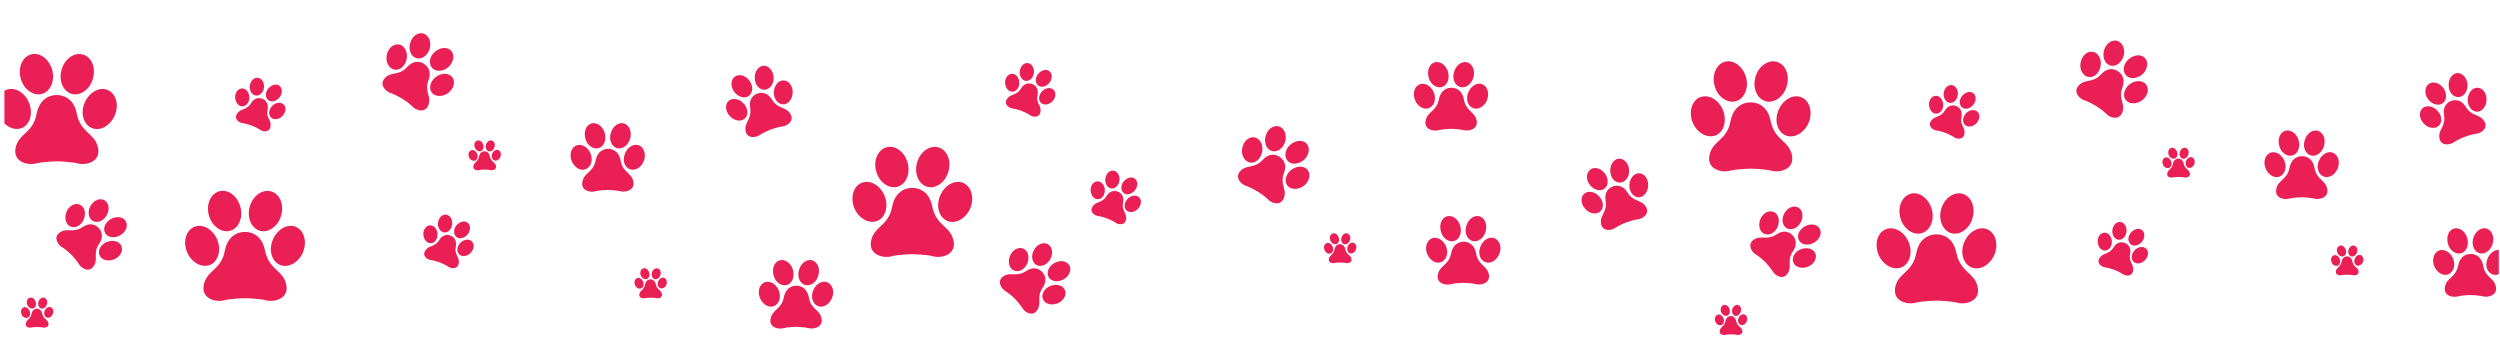 <?xml version="1.0" encoding="utf-8"?>
<!-- Generator: Adobe Illustrator 22.0.0, SVG Export Plug-In . SVG Version: 6.00 Build 0)  -->
<svg version="1.1" id="Layer_1" xmlns="http://www.w3.org/2000/svg" xmlns:xlink="http://www.w3.org/1999/xlink" x="0px" y="0px"
	 viewBox="0 0 1022.8 140" style="enable-background:new 0 0 1022.8 140;" xml:space="preserve">
<style type="text/css">
	.st0{clip-path:url(#SVGID_2_);}
	.st1{fill:#E91F55;}
</style>
<g>
	<defs>
		<rect id="SVGID_1_" x="1.8" width="1020.5" height="139.3"/>
	</defs>
	<clipPath id="SVGID_2_">
		<use xlink:href="#SVGID_1_"  style="overflow:visible;"/>
	</clipPath>
	<g class="st0">
		<g>
			<path class="st1" d="M40.1,60.4c1.3,6-5.2,7.3-8.1,6.5c-2.9-0.8-8.7-0.9-8.7-0.9s-5.9,0.1-8.8,0.9c-2.9,0.8-9.4-0.5-8.1-6.5
				s7.1-5.8,8.6-13.9c1.6-8.1,8.2-7.6,8.2-7.6s6.7-0.5,8.2,7.6C33.1,54.6,38.8,54.4,40.1,60.4z M29.3,38.4c3.5,1,7.5-1.8,8.7-6.2
				c1.3-4.5-0.5-8.9-4.1-9.9c-3.5-1-7.5,1.8-8.7,6.2C23.9,32.9,25.8,37.4,29.3,38.4z M44,36.8c-3.4-1.4-7.6,1-9.4,5.3
				c-1.8,4.3-0.4,8.9,3,10.3c3.4,1.4,7.6-1,9.4-5.3S47.4,38.2,44,36.8z M17.2,38.4c3.5-1,5.4-5.5,4.1-9.9c-1.3-4.5-5.2-7.3-8.7-6.2
				c-3.5,1-5.4,5.5-4.1,9.9C9.7,36.6,13.7,39.4,17.2,38.4z M8.9,52.4c3.4-1.4,4.7-6,3-10.3s-5.9-6.7-9.4-5.3c-3.4,1.4-4.7,6-3,10.3
				C1.3,51.4,5.5,53.7,8.9,52.4z"/>
		</g>
		<g>
			<path class="st1" d="M259.1,74.2c0.8,3.7-3.2,4.5-5,4.1c-1.8-0.5-5.4-0.6-5.4-0.6s-3.7,0.1-5.4,0.6c-1.8,0.5-5.9-0.3-5-4.1
				c0.8-3.7,4.4-3.6,5.4-8.6c1-5,5.1-4.7,5.1-4.7s4.1-0.3,5.1,4.7C254.7,70.6,258.3,70.5,259.1,74.2z M252.4,60.6
				c2.2,0.6,4.6-1.1,5.4-3.9c0.8-2.8-0.3-5.5-2.5-6.2c-2.2-0.6-4.6,1.1-5.4,3.9C249,57.2,250.2,59.9,252.4,60.6z M261.5,59.5
				c-2.1-0.9-4.7,0.6-5.8,3.3c-1.1,2.7-0.3,5.5,1.9,6.4c2.1,0.9,4.7-0.6,5.8-3.3C264.4,63.3,263.6,60.4,261.5,59.5z M244.9,60.6
				c2.2-0.6,3.3-3.4,2.5-6.2c-0.8-2.8-3.2-4.5-5.4-3.9c-2.2,0.6-3.3,3.4-2.5,6.2C240.2,59.5,242.7,61.2,244.9,60.6z M239.7,69.2
				c2.1-0.9,3-3.7,1.9-6.4c-1.1-2.7-3.7-4.1-5.8-3.3c-2.1,0.9-3,3.7-1.9,6.4C235,68.6,237.6,70.1,239.7,69.2z"/>
		</g>
		<g>
			<path class="st1" d="M175.3,42.9c-1.3,3.6-5.2,2.2-6.4,0.8c-1.3-1.4-4.3-3.3-4.3-3.3s-3.2-1.9-4.9-2.4c-1.8-0.5-4.8-3.4-2.2-6.1
				c2.7-2.8,5.6-0.7,9.1-4.5c3.5-3.8,6.8-1.3,6.8-1.3s3.7,1.9,1.9,6.7C173.5,37.6,176.6,39.3,175.3,42.9z M176.8,27.8
				c1.5,1.7,4.5,1.5,6.7-0.4c2.1-1.9,2.6-4.9,1.1-6.6c-1.5-1.7-4.5-1.5-6.7,0.4C175.7,23.1,175.2,26.1,176.8,27.8z M185.1,31.7
				c-1.3-1.9-4.3-2-6.7-0.3c-2.3,1.7-3.1,4.6-1.8,6.4c1.3,1.8,4.3,2,6.7,0.3C185.6,36.4,186.4,33.5,185.1,31.7z M170.4,23.8
				c2.2,0.6,4.6-1.1,5.4-3.9c0.8-2.8-0.4-5.5-2.6-6.2c-2.2-0.6-4.6,1.1-5.4,3.9C167,20.4,168.2,23.2,170.4,23.8z M161.4,28.5
				c2.3,0.4,4.5-1.6,5-4.5s-1-5.5-3.2-5.8c-2.3-0.4-4.5,1.6-5,4.5C157.7,25.5,159.2,28.1,161.4,28.5z"/>
		</g>
		<g>
			<path class="st1" d="M202.9,67.8c0.4,1.6-1.4,2-2.2,1.8c-0.8-0.2-2.4-0.2-2.4-0.2s-1.6,0-2.4,0.2c-0.8,0.2-2.6-0.1-2.2-1.8
				c0.4-1.6,1.9-1.6,2.3-3.8c0.4-2.2,2.2-2.1,2.2-2.1s1.8-0.1,2.2,2.1C200.9,66.3,202.5,66.2,202.9,67.8z M199.9,61.9
				c1,0.3,2-0.5,2.4-1.7c0.4-1.2-0.1-2.4-1.1-2.7c-1-0.3-2,0.5-2.4,1.7C198.5,60.4,199,61.6,199.9,61.9z M203.9,61.4
				c-0.9-0.4-2.1,0.3-2.5,1.4c-0.5,1.2-0.1,2.4,0.8,2.8c0.9,0.4,2.1-0.3,2.5-1.4C205.2,63.1,204.8,61.8,203.9,61.4z M196.6,61.9
				c1-0.3,1.5-1.5,1.1-2.7s-1.4-2-2.4-1.7c-1,0.3-1.5,1.5-1.1,2.7C194.6,61.4,195.7,62.1,196.6,61.9z M194.4,65.7
				c0.9-0.4,1.3-1.6,0.8-2.8c-0.5-1.2-1.6-1.8-2.5-1.4c-0.9,0.4-1.3,1.6-0.8,2.8C192.3,65.4,193.4,66,194.4,65.7z"/>
		</g>
		<g>
			<path class="st1" d="M38.4,108.8c-1.9,3-5.1,0.9-6-0.6c-0.9-1.5-3.2-4-3.2-4s-2.5-2.4-4-3.2c-1.5-0.9-3.6-4.1-0.6-6
				c3-1.9,5.2,0.5,9.2-2.1c4-2.7,6.5,0.3,6.5,0.3s2.9,2.5,0.3,6.5C37.9,103.5,40.3,105.8,38.4,108.8z M43,95.3c1,1.9,3.8,2.3,6.1,1
				c2.4-1.3,3.4-3.9,2.4-5.7c-1-1.9-3.8-2.3-6.1-1C43,90.9,42,93.5,43,95.3z M49.7,100.7c-0.8-2-3.5-2.7-6-1.7c-2.5,1-3.8,3.5-3,5.4
				c0.8,2,3.5,2.7,6,1.7C49.1,105.1,50.5,102.7,49.7,100.7z M38,90.4c1.9,1,4.4,0,5.7-2.4c1.3-2.4,0.8-5.1-1-6.1
				c-1.9-1-4.4,0-5.7,2.4C35.7,86.6,36.2,89.4,38,90.4z M28.9,92.7c2,0.8,4.4-0.5,5.4-3s0.3-5.2-1.7-6c-2-0.8-4.4,0.5-5.4,3
				C26.2,89.2,26.9,91.9,28.9,92.7z"/>
		</g>
		<g>
			<path class="st1" d="M323.3,46.5c1.9,3-1.3,5-3.1,5.2s-4.9,1.3-4.9,1.3s-3.2,1.3-4.6,2.3c-1.4,1-5.2,1.6-5.7-1.9
				c-0.5-3.5,2.7-4.6,1.9-9.3c-0.8-4.7,2.9-5.8,2.9-5.8s3.5-1.6,6,2.4C318.3,44.8,321.4,43.5,323.3,46.5z M313,36.7
				c2.1-0.2,3.7-2.5,3.5-5.2c-0.2-2.7-2.1-4.7-4.2-4.6c-2.1,0.2-3.7,2.5-3.5,5.2C308.9,34.9,310.8,36.9,313,36.7z M320.6,32.9
				c-2.1-0.1-3.9,2.1-4,4.8c-0.1,2.7,1.6,4.9,3.7,5c2.1,0.1,3.9-2.1,4-4.8S322.7,32.9,320.6,32.9z M306.4,39.2
				c1.7-1.3,1.8-4.1,0.2-6.2c-1.6-2.2-4.3-2.9-6-1.6c-1.7,1.3-1.8,4.1-0.2,6.2C302,39.7,304.7,40.5,306.4,39.2z M304.7,48.5
				c1.6-1.4,1.4-4.2-0.5-6.2c-1.8-2-4.6-2.4-6.1-1c-1.6,1.4-1.4,4.2,0.5,6.2C300.4,49.5,303.2,49.9,304.7,48.5z"/>
		</g>
		<g>
			<path class="st1" d="M19.8,132.2c0.4,1.6-1.4,2-2.2,1.8c-0.8-0.2-2.4-0.2-2.4-0.2s-1.6,0-2.4,0.2c-0.8,0.2-2.6-0.1-2.2-1.8
				s1.9-1.6,2.3-3.8c0.4-2.2,2.2-2.1,2.2-2.1s1.8-0.1,2.2,2.1C17.8,130.6,19.4,130.5,19.8,132.2z M16.8,126.2c1,0.3,2-0.5,2.4-1.7
				c0.4-1.2-0.1-2.4-1.1-2.7c-1-0.3-2,0.5-2.4,1.7C15.4,124.7,15.9,125.9,16.8,126.2z M20.8,125.7c-0.9-0.4-2.1,0.3-2.5,1.4
				c-0.5,1.2-0.1,2.4,0.8,2.8c0.9,0.4,2.1-0.3,2.5-1.4C22.1,127.4,21.7,126.1,20.8,125.7z M13.5,126.2c1-0.3,1.5-1.5,1.1-2.7
				c-0.4-1.2-1.4-2-2.4-1.7c-1,0.3-1.5,1.5-1.1,2.7C11.5,125.7,12.6,126.4,13.5,126.2z M11.3,130c0.9-0.4,1.3-1.6,0.8-2.8
				c-0.5-1.2-1.6-1.8-2.5-1.4c-0.9,0.4-1.3,1.6-0.8,2.8C9.2,129.7,10.3,130.3,11.3,130z"/>
		</g>
		<g>
			<path class="st1" d="M110.7,51.7c-0.4,2.7-3.3,2.2-4.3,1.4c-1.1-0.8-3.4-1.7-3.4-1.7s-2.4-0.9-3.7-1c-1.3-0.1-3.8-1.7-2.3-3.9
				c1.5-2.3,3.8-1.2,5.7-4.3c1.9-3.1,4.6-1.8,4.6-1.8s2.8,0.8,2.2,4.4C108.7,48.2,111.1,49,110.7,51.7z M109.8,41
				c1.3,1,3.3,0.4,4.6-1.2c1.2-1.6,1.2-3.7-0.1-4.7c-1.3-1-3.3-0.4-4.6,1.2C108.4,37.9,108.5,40,109.8,41z M116,42.7
				c-1.2-1.1-3.3-0.8-4.7,0.7c-1.4,1.5-1.6,3.6-0.4,4.7c1.2,1.1,3.3,0.8,4.7-0.7C117,45.9,117.2,43.8,116,42.7z M104.8,39.1
				c1.6,0.1,3-1.4,3.2-3.4c0.2-2-1-3.8-2.6-3.9c-1.6-0.1-3,1.4-3.2,3.4C102,37.2,103.2,39,104.8,39.1z M99.2,43.5
				c1.6,0,2.9-1.7,2.8-3.7c0-2-1.4-3.7-3-3.6c-1.6,0-2.9,1.7-2.8,3.7C96.3,41.9,97.6,43.6,99.2,43.5z"/>
		</g>
	</g>
	<g class="st0">
		<g>
			<path class="st1" d="M117.1,116.4c1.3,6-5.2,7.3-8.1,6.5c-2.9-0.8-8.7-0.9-8.7-0.9s-5.9,0.1-8.8,0.9c-2.9,0.8-9.4-0.5-8.1-6.5
				c1.3-6,7.1-5.8,8.6-13.9c1.6-8.1,8.2-7.6,8.2-7.6s6.7-0.5,8.2,7.6C110.1,110.6,115.8,110.4,117.1,116.4z M106.3,94.4
				c3.5,1,7.5-1.8,8.7-6.2c1.3-4.5-0.5-8.9-4.1-9.9c-3.5-1-7.5,1.8-8.7,6.2C100.9,88.9,102.8,93.4,106.3,94.4z M121,92.8
				c-3.4-1.4-7.6,1-9.4,5.3c-1.8,4.3-0.4,8.9,3,10.3c3.4,1.4,7.6-1,9.4-5.3C125.7,98.8,124.4,94.2,121,92.8z M94.2,94.4
				c3.5-1,5.4-5.5,4.1-9.9c-1.3-4.5-5.2-7.3-8.7-6.2c-3.5,1-5.4,5.5-4.1,9.9C86.7,92.6,90.7,95.4,94.2,94.4z M85.9,108.4
				c3.4-1.4,4.7-6,3-10.3c-1.8-4.3-5.9-6.7-9.4-5.3c-3.4,1.4-4.7,6-3,10.3C78.3,107.4,82.5,109.7,85.9,108.4z"/>
		</g>
		<g>
			<path class="st1" d="M336.1,130.2c0.8,3.7-3.2,4.5-5,4.1c-1.8-0.5-5.4-0.6-5.4-0.6s-3.7,0.1-5.4,0.6c-1.8,0.5-5.9-0.3-5-4.1
				s4.4-3.6,5.4-8.6c1-5,5.1-4.7,5.1-4.7s4.1-0.3,5.1,4.7C331.7,126.6,335.3,126.5,336.1,130.2z M329.4,116.6
				c2.2,0.6,4.6-1.1,5.4-3.9c0.8-2.8-0.3-5.5-2.5-6.2c-2.2-0.6-4.6,1.1-5.4,3.9C326,113.2,327.2,115.9,329.4,116.6z M338.5,115.5
				c-2.1-0.9-4.7,0.6-5.8,3.3c-1.1,2.7-0.3,5.5,1.9,6.4c2.1,0.9,4.7-0.6,5.8-3.3S340.6,116.4,338.5,115.5z M321.9,116.6
				c2.2-0.6,3.3-3.4,2.5-6.2c-0.8-2.8-3.2-4.5-5.4-3.9c-2.2,0.6-3.3,3.4-2.5,6.2C317.2,115.5,319.7,117.2,321.9,116.6z M316.7,125.2
				c2.1-0.9,3-3.7,1.9-6.4s-3.7-4.1-5.8-3.3c-2.1,0.9-3,3.7-1.9,6.4C312,124.6,314.6,126.1,316.7,125.2z"/>
		</g>
		<g>
			<path class="st1" d="M187.7,107.7c-0.4,2.7-3.3,2.2-4.3,1.4c-1.1-0.8-3.4-1.7-3.4-1.7s-2.4-0.9-3.7-1c-1.3-0.1-3.8-1.7-2.3-3.9
				c1.5-2.3,3.8-1.2,5.7-4.3c1.9-3.1,4.6-1.8,4.6-1.8s2.8,0.8,2.2,4.4C185.7,104.2,188.1,105,187.7,107.7z M186.8,97
				c1.3,1,3.3,0.4,4.6-1.2c1.2-1.6,1.2-3.7-0.1-4.7c-1.3-1-3.3-0.4-4.6,1.2C185.4,93.9,185.5,96,186.8,97z M193,98.7
				c-1.2-1.1-3.3-0.8-4.7,0.7c-1.4,1.5-1.6,3.6-0.4,4.7c1.2,1.1,3.3,0.8,4.7-0.7S194.2,99.8,193,98.7z M181.8,95.1
				c1.6,0.1,3-1.4,3.2-3.4s-1-3.8-2.6-3.9c-1.6-0.1-3,1.4-3.2,3.4C179,93.2,180.2,95,181.8,95.1z M176.2,99.5c1.6,0,2.9-1.7,2.8-3.7
				s-1.4-3.7-3-3.6c-1.6,0-2.9,1.7-2.8,3.7C173.3,97.9,174.6,99.6,176.2,99.5z"/>
		</g>
	</g>
	<g class="st0">
		<g>
			<path class="st1" d="M733.1,63.4c1.3,6-5.2,7.3-8.1,6.5c-2.9-0.8-8.7-0.9-8.7-0.9s-5.9,0.1-8.8,0.9c-2.9,0.8-9.4-0.5-8.1-6.5
				c1.3-6,7.1-5.8,8.6-13.9c1.6-8.1,8.2-7.6,8.2-7.6s6.7-0.5,8.2,7.6C726.1,57.6,731.8,57.4,733.1,63.4z M722.3,41.4
				c3.5,1,7.5-1.8,8.7-6.2c1.3-4.5-0.5-8.9-4.1-9.9c-3.5-1-7.5,1.8-8.7,6.2C716.9,35.9,718.8,40.4,722.3,41.4z M737,39.8
				c-3.4-1.4-7.6,1-9.4,5.3c-1.8,4.3-0.4,8.9,3,10.3c3.4,1.4,7.6-1,9.4-5.3C741.7,45.8,740.4,41.2,737,39.8z M710.2,41.4
				c3.5-1,5.4-5.5,4.1-9.9s-5.2-7.3-8.7-6.2c-3.5,1-5.4,5.5-4.1,9.9C702.7,39.6,706.7,42.4,710.2,41.4z M701.9,55.4
				c3.4-1.4,4.7-6,3-10.3s-5.9-6.7-9.4-5.3c-3.4,1.4-4.7,6-3,10.3C694.3,54.4,698.5,56.7,701.9,55.4z"/>
		</g>
		<g>
			<path class="st1" d="M952.1,77.2c0.8,3.7-3.2,4.5-5,4.1c-1.8-0.5-5.4-0.6-5.4-0.6s-3.7,0.1-5.4,0.6c-1.8,0.5-5.9-0.3-5-4.1
				c0.8-3.7,4.4-3.6,5.4-8.6c1-5,5.1-4.7,5.1-4.7s4.1-0.3,5.1,4.7C947.7,73.6,951.3,73.5,952.1,77.2z M945.4,63.6
				c2.2,0.6,4.6-1.1,5.4-3.9c0.8-2.8-0.3-5.5-2.5-6.2c-2.2-0.6-4.6,1.1-5.4,3.9C942,60.2,943.2,62.9,945.4,63.6z M954.5,62.5
				c-2.1-0.9-4.7,0.6-5.8,3.3c-1.1,2.7-0.3,5.5,1.9,6.4c2.1,0.9,4.7-0.6,5.8-3.3S956.6,63.4,954.5,62.5z M937.9,63.6
				c2.2-0.6,3.3-3.4,2.5-6.2c-0.8-2.8-3.2-4.5-5.4-3.9c-2.2,0.6-3.3,3.4-2.5,6.2C933.2,62.5,935.7,64.2,937.9,63.6z M932.7,72.2
				c2.1-0.9,3-3.7,1.9-6.4c-1.1-2.7-3.7-4.1-5.8-3.3c-2.1,0.9-3,3.7-1.9,6.4C928,71.6,930.6,73.1,932.7,72.2z"/>
		</g>
		<g>
			<path class="st1" d="M868.3,45.9c-1.3,3.6-5.2,2.2-6.4,0.8c-1.3-1.4-4.3-3.3-4.3-3.3s-3.2-1.9-4.9-2.4c-1.8-0.5-4.8-3.4-2.2-6.1
				c2.7-2.8,5.6-0.7,9.1-4.5c3.5-3.8,6.8-1.3,6.8-1.3s3.7,1.9,1.9,6.7C866.5,40.6,869.6,42.3,868.3,45.9z M869.8,30.8
				c1.5,1.7,4.5,1.5,6.7-0.4c2.1-1.9,2.6-4.9,1.1-6.6c-1.5-1.7-4.5-1.5-6.7,0.4C868.7,26.1,868.2,29.1,869.8,30.8z M878.1,34.7
				c-1.3-1.9-4.3-2-6.7-0.3c-2.3,1.7-3.1,4.6-1.8,6.4c1.3,1.8,4.3,2,6.7,0.3C878.6,39.4,879.4,36.5,878.1,34.7z M863.4,26.8
				c2.2,0.6,4.6-1.1,5.4-3.9c0.8-2.8-0.4-5.5-2.6-6.2c-2.2-0.6-4.6,1.1-5.4,3.9C860,23.4,861.2,26.2,863.4,26.8z M854.4,31.5
				c2.3,0.4,4.5-1.6,5-4.5c0.5-2.8-1-5.5-3.2-5.8c-2.3-0.4-4.5,1.6-5,4.5C850.7,28.5,852.2,31.1,854.4,31.5z"/>
		</g>
		<g>
			<path class="st1" d="M895.9,70.8c0.4,1.6-1.4,2-2.2,1.8s-2.4-0.2-2.4-0.2s-1.6,0-2.4,0.2c-0.8,0.2-2.6-0.1-2.2-1.8
				c0.4-1.6,1.9-1.6,2.3-3.8c0.4-2.2,2.2-2.1,2.2-2.1s1.8-0.1,2.2,2.1C893.9,69.3,895.5,69.2,895.9,70.8z M892.9,64.9
				c1,0.3,2-0.5,2.4-1.7c0.4-1.2-0.1-2.4-1.1-2.7c-1-0.3-2,0.5-2.4,1.7C891.5,63.4,892,64.6,892.9,64.9z M896.9,64.4
				c-0.9-0.4-2.1,0.3-2.5,1.4c-0.5,1.2-0.1,2.4,0.8,2.8c0.9,0.4,2.1-0.3,2.5-1.4C898.2,66.1,897.8,64.8,896.9,64.4z M889.6,64.9
				c1-0.3,1.5-1.5,1.1-2.7s-1.4-2-2.4-1.7c-1,0.3-1.5,1.5-1.1,2.7C887.6,64.4,888.7,65.1,889.6,64.9z M887.4,68.7
				c0.9-0.4,1.3-1.6,0.8-2.8s-1.6-1.8-2.5-1.4c-0.9,0.4-1.3,1.6-0.8,2.8C885.3,68.4,886.4,69,887.4,68.7z"/>
		</g>
		<g>
			<path class="st1" d="M731.4,111.8c-1.9,3-5.1,0.9-6-0.6c-0.9-1.5-3.2-4-3.2-4s-2.5-2.4-4-3.2c-1.5-0.9-3.6-4.1-0.6-6
				c3-1.9,5.2,0.5,9.2-2.1c4-2.7,6.5,0.3,6.5,0.3s2.9,2.5,0.3,6.5C730.9,106.5,733.3,108.8,731.4,111.8z M736,98.3
				c1,1.9,3.8,2.3,6.1,1c2.4-1.3,3.4-3.9,2.4-5.7c-1-1.9-3.8-2.3-6.1-1C736,93.9,735,96.5,736,98.3z M742.7,103.7
				c-0.8-2-3.5-2.7-6-1.7c-2.5,1-3.8,3.5-3,5.4c0.8,2,3.5,2.7,6,1.7C742.1,108.1,743.5,105.7,742.7,103.7z M731,93.4
				c1.9,1,4.4,0,5.7-2.4c1.3-2.4,0.8-5.1-1-6.1c-1.9-1-4.4,0-5.7,2.4C728.7,89.6,729.2,92.4,731,93.4z M721.9,95.7
				c2,0.8,4.4-0.5,5.4-3s0.3-5.2-1.7-6c-2-0.8-4.4,0.5-5.4,3C719.2,92.2,719.9,94.9,721.9,95.7z"/>
		</g>
		<g>
			<path class="st1" d="M1016.3,49.5c1.9,3-1.3,5-3.1,5.2s-4.9,1.3-4.9,1.3s-3.2,1.3-4.6,2.3c-1.4,1-5.2,1.6-5.7-1.9
				c-0.5-3.5,2.7-4.6,1.9-9.3c-0.8-4.7,2.9-5.8,2.9-5.8s3.5-1.6,6,2.4C1011.3,47.8,1014.4,46.5,1016.3,49.5z M1006,39.7
				c2.1-0.2,3.7-2.5,3.5-5.2c-0.2-2.7-2.1-4.7-4.2-4.6c-2.1,0.2-3.7,2.5-3.5,5.2C1001.9,37.9,1003.8,39.9,1006,39.7z M1013.6,35.9
				c-2.1-0.1-3.9,2.1-4,4.8c-0.1,2.7,1.6,4.9,3.7,5c2.1,0.1,3.9-2.1,4-4.8C1017.4,38.2,1015.7,35.9,1013.6,35.9z M999.4,42.2
				c1.7-1.3,1.8-4.1,0.2-6.2c-1.6-2.2-4.3-2.9-6-1.6c-1.7,1.3-1.8,4.1-0.2,6.2C995,42.7,997.7,43.5,999.4,42.2z M997.7,51.5
				c1.6-1.4,1.4-4.2-0.5-6.2s-4.6-2.4-6.1-1c-1.6,1.4-1.4,4.2,0.5,6.2C993.4,52.5,996.2,52.9,997.7,51.5z"/>
		</g>
		<g>
			<path class="st1" d="M712.8,135.2c0.4,1.6-1.4,2-2.2,1.8c-0.8-0.2-2.4-0.2-2.4-0.2s-1.6,0-2.4,0.2c-0.8,0.2-2.6-0.1-2.2-1.8
				s1.9-1.6,2.3-3.8c0.4-2.2,2.2-2.1,2.2-2.1s1.8-0.1,2.2,2.1C710.8,133.6,712.4,133.5,712.8,135.2z M709.8,129.2
				c1,0.3,2-0.5,2.4-1.7c0.4-1.2-0.1-2.4-1.1-2.7c-1-0.3-2,0.5-2.4,1.7C708.4,127.7,708.9,128.9,709.8,129.2z M713.8,128.7
				c-0.9-0.4-2.1,0.3-2.5,1.4c-0.5,1.2-0.1,2.4,0.8,2.8c0.9,0.4,2.1-0.3,2.5-1.4C715.1,130.4,714.7,129.1,713.8,128.7z M706.5,129.2
				c1-0.3,1.5-1.5,1.1-2.7c-0.4-1.2-1.4-2-2.4-1.7c-1,0.3-1.5,1.5-1.1,2.7C704.5,128.7,705.6,129.4,706.5,129.2z M704.3,133
				c0.9-0.4,1.3-1.6,0.8-2.8c-0.5-1.2-1.6-1.8-2.5-1.4c-0.9,0.4-1.3,1.6-0.8,2.8C702.2,132.7,703.3,133.3,704.3,133z"/>
		</g>
		<g>
			<path class="st1" d="M803.7,54.7c-0.4,2.7-3.3,2.2-4.3,1.4c-1.1-0.8-3.4-1.7-3.4-1.7s-2.4-0.9-3.7-1c-1.3-0.1-3.8-1.7-2.3-3.9
				c1.5-2.3,3.8-1.2,5.7-4.3c1.9-3.1,4.6-1.8,4.6-1.8s2.8,0.8,2.2,4.4C801.7,51.2,804.1,52,803.7,54.7z M802.8,44
				c1.3,1,3.3,0.4,4.6-1.2c1.2-1.6,1.2-3.7-0.1-4.7c-1.3-1-3.3-0.4-4.6,1.2C801.4,40.9,801.5,43,802.8,44z M809,45.7
				c-1.2-1.1-3.3-0.8-4.7,0.7c-1.4,1.5-1.6,3.6-0.4,4.7c1.2,1.1,3.3,0.8,4.7-0.7C810,48.9,810.2,46.8,809,45.7z M797.8,42.1
				c1.6,0.1,3-1.4,3.2-3.4c0.2-2-1-3.8-2.6-3.9c-1.6-0.1-3,1.4-3.2,3.4C795,40.2,796.2,42,797.8,42.1z M792.2,46.5
				c1.6,0,2.9-1.7,2.8-3.7s-1.4-3.7-3-3.6c-1.6,0-2.9,1.7-2.8,3.7C789.3,44.9,790.6,46.6,792.2,46.5z"/>
		</g>
	</g>
	<g class="st0">
		<g>
			<path class="st1" d="M809.1,117.4c1.3,6-5.2,7.3-8.1,6.5c-2.9-0.8-8.7-0.9-8.7-0.9s-5.9,0.1-8.8,0.9c-2.9,0.8-9.4-0.5-8.1-6.5
				c1.3-6,7.1-5.8,8.6-13.9c1.6-8.1,8.2-7.6,8.2-7.6s6.7-0.5,8.2,7.6C802.1,111.6,807.8,111.4,809.1,117.4z M798.3,95.4
				c3.5,1,7.5-1.8,8.7-6.2c1.3-4.5-0.5-8.9-4.1-9.9c-3.5-1-7.5,1.8-8.7,6.2C792.9,89.9,794.8,94.4,798.3,95.4z M813,93.8
				c-3.4-1.4-7.6,1-9.4,5.3c-1.8,4.3-0.4,8.9,3,10.3c3.4,1.4,7.6-1,9.4-5.3C817.7,99.8,816.4,95.2,813,93.8z M786.2,95.4
				c3.5-1,5.4-5.5,4.1-9.9s-5.2-7.3-8.7-6.2c-3.5,1-5.4,5.5-4.1,9.9C778.7,93.6,782.7,96.4,786.2,95.4z M777.9,109.4
				c3.4-1.4,4.7-6,3-10.3c-1.8-4.3-5.9-6.7-9.4-5.3c-3.4,1.4-4.7,6-3,10.3C770.3,108.4,774.5,110.7,777.9,109.4z"/>
		</g>
		<g>
			<path class="st1" d="M1021.1,117.2c0.8,3.7-3.2,4.5-5,4.1c-1.8-0.5-5.4-0.6-5.4-0.6s-3.7,0.1-5.4,0.6c-1.8,0.5-5.9-0.3-5-4.1
				c0.8-3.7,4.4-3.6,5.4-8.6c1-5,5.1-4.7,5.1-4.7s4.1-0.3,5.1,4.7C1016.7,113.6,1020.3,113.5,1021.1,117.2z M1014.4,103.6
				c2.2,0.6,4.6-1.1,5.4-3.9c0.8-2.8-0.3-5.5-2.5-6.2c-2.2-0.6-4.6,1.1-5.4,3.9C1011,100.2,1012.2,102.9,1014.4,103.6z
				 M1023.5,102.5c-2.1-0.9-4.7,0.6-5.8,3.3c-1.1,2.7-0.3,5.5,1.9,6.4c2.1,0.9,4.7-0.6,5.8-3.3
				C1026.4,106.3,1025.6,103.4,1023.5,102.5z M1006.9,103.6c2.2-0.6,3.3-3.4,2.5-6.2c-0.8-2.8-3.2-4.5-5.4-3.9
				c-2.2,0.6-3.3,3.4-2.5,6.2C1002.2,102.5,1004.7,104.2,1006.9,103.6z M1001.7,112.2c2.1-0.9,3-3.7,1.9-6.4s-3.7-4.1-5.8-3.3
				c-2.1,0.9-3,3.7-1.9,6.4C997,111.6,999.6,113.1,1001.7,112.2z"/>
		</g>
		<g>
			<path class="st1" d="M964.9,110.8c0.4,1.6-1.4,2-2.2,1.8s-2.4-0.2-2.4-0.2s-1.6,0-2.4,0.2c-0.8,0.2-2.6-0.1-2.2-1.8
				c0.4-1.6,1.9-1.6,2.3-3.8c0.4-2.2,2.2-2.1,2.2-2.1s1.8-0.1,2.2,2.1C962.9,109.3,964.5,109.2,964.9,110.8z M961.9,104.9
				c1,0.3,2-0.5,2.4-1.7c0.4-1.2-0.1-2.4-1.1-2.7c-1-0.3-2,0.5-2.4,1.7C960.5,103.4,961,104.6,961.9,104.9z M965.9,104.4
				c-0.9-0.4-2.1,0.3-2.5,1.4c-0.5,1.2-0.1,2.4,0.8,2.8c0.9,0.4,2.1-0.3,2.5-1.4C967.2,106.1,966.8,104.8,965.9,104.4z M958.6,104.9
				c1-0.3,1.5-1.5,1.1-2.7s-1.4-2-2.4-1.7c-1,0.3-1.5,1.5-1.1,2.7C956.6,104.4,957.7,105.1,958.6,104.9z M956.4,108.7
				c0.9-0.4,1.3-1.6,0.8-2.8s-1.6-1.8-2.5-1.4c-0.9,0.4-1.3,1.6-0.8,2.8C954.3,108.4,955.4,109,956.4,108.7z"/>
		</g>
		<g>
			<path class="st1" d="M872.7,110.7c-0.4,2.7-3.3,2.2-4.3,1.4c-1.1-0.8-3.4-1.7-3.4-1.7s-2.4-0.9-3.7-1c-1.3-0.1-3.8-1.7-2.3-3.9
				c1.5-2.3,3.8-1.2,5.7-4.3c1.9-3.1,4.6-1.8,4.6-1.8s2.8,0.8,2.2,4.4C870.7,107.2,873.1,108,872.7,110.7z M871.8,100
				c1.3,1,3.3,0.4,4.6-1.2c1.2-1.6,1.2-3.7-0.1-4.7c-1.3-1-3.3-0.4-4.6,1.2C870.4,96.9,870.5,99,871.8,100z M878,101.7
				c-1.2-1.1-3.3-0.8-4.7,0.7c-1.4,1.5-1.6,3.6-0.4,4.7c1.2,1.1,3.3,0.8,4.7-0.7S879.2,102.8,878,101.7z M866.8,98.1
				c1.6,0.1,3-1.4,3.2-3.4s-1-3.8-2.6-3.9c-1.6-0.1-3,1.4-3.2,3.4C864,96.2,865.2,98,866.8,98.1z M861.2,102.5
				c1.6,0,2.9-1.7,2.8-3.7s-1.4-3.7-3-3.6c-1.6,0-2.9,1.7-2.8,3.7C858.3,100.9,859.6,102.6,861.2,102.5z"/>
		</g>
	</g>
	<g class="st0">
		<g>
			<g>
				<path class="st1" d="M390.1,98.4c1.3,6-5.2,7.3-8.1,6.5c-2.9-0.8-8.7-0.9-8.7-0.9s-5.9,0.1-8.8,0.9c-2.9,0.8-9.4-0.5-8.1-6.5
					c1.3-6,7.1-5.8,8.6-13.9c1.6-8.1,8.2-7.6,8.2-7.6s6.7-0.5,8.2,7.6C383.1,92.6,388.8,92.4,390.1,98.4z M379.3,76.4
					c3.5,1,7.5-1.8,8.7-6.2c1.3-4.5-0.5-8.9-4.1-9.9c-3.5-1-7.5,1.8-8.7,6.2C373.9,70.9,375.8,75.4,379.3,76.4z M394,74.8
					c-3.4-1.4-7.6,1-9.4,5.3c-1.8,4.3-0.4,8.9,3,10.3c3.4,1.4,7.6-1,9.4-5.3C398.7,80.8,397.4,76.2,394,74.8z M367.2,76.4
					c3.5-1,5.4-5.5,4.1-9.9c-1.3-4.5-5.2-7.3-8.7-6.2c-3.5,1-5.4,5.5-4.1,9.9C359.7,74.6,363.7,77.4,367.2,76.4z M358.9,90.4
					c3.4-1.4,4.7-6,3-10.3c-1.8-4.3-5.9-6.7-9.4-5.3c-3.4,1.4-4.7,6-3,10.3C351.3,89.4,355.5,91.7,358.9,90.4z"/>
			</g>
			<g>
				<path class="st1" d="M609.1,112.2c0.8,3.7-3.2,4.5-5,4.1c-1.8-0.5-5.4-0.6-5.4-0.6s-3.7,0.1-5.4,0.6c-1.8,0.5-5.9-0.3-5-4.1
					c0.8-3.7,4.4-3.6,5.4-8.6c1-5,5.1-4.7,5.1-4.7s4.1-0.3,5.1,4.7C604.7,108.6,608.3,108.5,609.1,112.2z M602.4,98.6
					c2.2,0.6,4.6-1.1,5.4-3.9c0.8-2.8-0.3-5.5-2.5-6.2c-2.2-0.6-4.6,1.1-5.4,3.9C599,95.2,600.2,97.9,602.4,98.6z M611.5,97.5
					c-2.1-0.9-4.7,0.6-5.8,3.3c-1.1,2.7-0.3,5.5,1.9,6.4c2.1,0.9,4.7-0.6,5.8-3.3S613.6,98.4,611.5,97.5z M594.9,98.6
					c2.2-0.6,3.3-3.4,2.5-6.2c-0.8-2.8-3.2-4.5-5.4-3.9c-2.2,0.6-3.3,3.4-2.5,6.2C590.2,97.5,592.7,99.2,594.9,98.6z M589.7,107.2
					c2.1-0.9,3-3.7,1.9-6.4s-3.7-4.1-5.8-3.3c-2.1,0.9-3,3.7-1.9,6.4C585,106.6,587.6,108.1,589.7,107.2z"/>
			</g>
			<g>
				<path class="st1" d="M604.1,49.2c0.8,3.7-3.2,4.5-5,4.1c-1.8-0.5-5.4-0.6-5.4-0.6s-3.7,0.1-5.4,0.6c-1.8,0.5-5.9-0.3-5-4.1
					c0.8-3.7,4.4-3.6,5.4-8.6c1-5,5.1-4.7,5.1-4.7s4.1-0.3,5.1,4.7C599.7,45.6,603.3,45.5,604.1,49.2z M597.4,35.6
					c2.2,0.6,4.6-1.1,5.4-3.9c0.8-2.8-0.3-5.5-2.5-6.2c-2.2-0.6-4.6,1.1-5.4,3.9C594,32.2,595.2,34.9,597.4,35.6z M606.5,34.5
					c-2.1-0.9-4.7,0.6-5.8,3.3c-1.1,2.7-0.3,5.5,1.9,6.4c2.1,0.9,4.7-0.6,5.8-3.3C609.4,38.3,608.6,35.4,606.5,34.5z M589.9,35.6
					c2.2-0.6,3.3-3.4,2.5-6.2s-3.2-4.5-5.4-3.9c-2.2,0.6-3.3,3.4-2.5,6.2C585.2,34.5,587.7,36.2,589.9,35.6z M584.7,44.2
					c2.1-0.9,3-3.7,1.9-6.4s-3.7-4.1-5.8-3.3c-2.1,0.9-3,3.7-1.9,6.4C580,43.6,582.6,45.1,584.7,44.2z"/>
			</g>
			<g>
				<path class="st1" d="M525.3,80.9c-1.3,3.6-5.2,2.2-6.4,0.8c-1.3-1.4-4.3-3.3-4.3-3.3s-3.2-1.9-4.9-2.4c-1.8-0.5-4.8-3.4-2.2-6.1
					s5.6-0.7,9.1-4.5c3.5-3.8,6.8-1.3,6.8-1.3s3.7,1.9,1.9,6.7C523.5,75.6,526.6,77.3,525.3,80.9z M526.8,65.8
					c1.5,1.7,4.5,1.5,6.7-0.4c2.1-1.9,2.6-4.9,1.1-6.6c-1.5-1.7-4.5-1.5-6.7,0.4C525.7,61.1,525.2,64.1,526.8,65.8z M535.1,69.7
					c-1.3-1.9-4.3-2-6.7-0.3c-2.3,1.7-3.1,4.6-1.8,6.4c1.3,1.8,4.3,2,6.7,0.3C535.6,74.4,536.4,71.5,535.1,69.7z M520.4,61.8
					c2.2,0.6,4.6-1.1,5.4-3.9c0.8-2.8-0.4-5.5-2.6-6.2c-2.2-0.6-4.6,1.1-5.4,3.9C517,58.4,518.2,61.2,520.4,61.8z M511.4,66.5
					c2.3,0.4,4.5-1.6,5-4.5c0.5-2.8-1-5.5-3.2-5.8c-2.3-0.4-4.5,1.6-5,4.5C507.7,63.5,509.2,66.1,511.4,66.5z"/>
			</g>
			<g>
				<path class="st1" d="M552.9,105.8c0.4,1.6-1.4,2-2.2,1.8s-2.4-0.2-2.4-0.2s-1.6,0-2.4,0.2c-0.8,0.2-2.6-0.1-2.2-1.8
					c0.4-1.6,1.9-1.6,2.3-3.8c0.4-2.2,2.2-2.1,2.2-2.1s1.8-0.1,2.2,2.1C550.9,104.3,552.5,104.2,552.9,105.8z M549.9,99.9
					c1,0.3,2-0.5,2.4-1.7c0.4-1.2-0.1-2.4-1.1-2.7c-1-0.3-2,0.5-2.4,1.7C548.5,98.4,549,99.6,549.9,99.9z M553.9,99.4
					c-0.9-0.4-2.1,0.3-2.5,1.4c-0.5,1.2-0.1,2.4,0.8,2.8c0.9,0.4,2.1-0.3,2.5-1.4C555.2,101.1,554.8,99.8,553.9,99.4z M546.6,99.9
					c1-0.3,1.5-1.5,1.1-2.7s-1.4-2-2.4-1.7c-1,0.3-1.5,1.5-1.1,2.7C544.6,99.4,545.7,100.1,546.6,99.9z M544.4,103.7
					c0.9-0.4,1.3-1.6,0.8-2.8s-1.6-1.8-2.5-1.4c-0.9,0.4-1.3,1.6-0.8,2.8C542.3,103.4,543.4,104,544.4,103.7z"/>
			</g>
			<g>
				<path class="st1" d="M424.4,126.8c-1.9,3-5.1,0.9-6-0.6s-3.2-4-3.2-4s-2.5-2.4-4-3.2c-1.5-0.9-3.6-4.1-0.6-6
					c3-1.9,5.2,0.5,9.2-2.1c4-2.7,6.5,0.3,6.5,0.3s2.9,2.5,0.3,6.5C423.9,121.5,426.3,123.8,424.4,126.8z M429,113.3
					c1,1.9,3.8,2.3,6.1,1c2.4-1.3,3.4-3.9,2.4-5.7c-1-1.9-3.8-2.3-6.1-1C429,108.9,428,111.5,429,113.3z M435.7,118.7
					c-0.8-2-3.5-2.7-6-1.7c-2.5,1-3.8,3.5-3,5.4c0.8,2,3.5,2.7,6,1.7C435.1,123.1,436.5,120.7,435.7,118.7z M424,108.4
					c1.9,1,4.4,0,5.7-2.4c1.3-2.4,0.8-5.1-1-6.1c-1.9-1-4.4,0-5.7,2.4C421.7,104.6,422.2,107.4,424,108.4z M414.9,110.7
					c2,0.8,4.4-0.5,5.4-3c1-2.5,0.3-5.2-1.7-6c-2-0.8-4.4,0.5-5.4,3C412.2,107.2,412.9,109.9,414.9,110.7z"/>
			</g>
			<g>
				<path class="st1" d="M673.3,84.5c1.9,3-1.3,5-3.1,5.2s-4.9,1.3-4.9,1.3s-3.2,1.3-4.6,2.3c-1.4,1-5.2,1.6-5.7-1.9
					c-0.5-3.5,2.7-4.6,1.9-9.3c-0.8-4.7,2.9-5.8,2.9-5.8s3.5-1.6,6,2.4C668.3,82.8,671.4,81.5,673.3,84.5z M663,74.7
					c2.1-0.2,3.7-2.5,3.5-5.2c-0.2-2.7-2.1-4.7-4.2-4.6c-2.1,0.2-3.7,2.5-3.5,5.2C658.9,72.9,660.8,74.9,663,74.7z M670.6,70.9
					c-2.1-0.1-3.9,2.1-4,4.8c-0.1,2.7,1.6,4.9,3.7,5c2.1,0.1,3.9-2.1,4-4.8C674.4,73.2,672.7,70.9,670.6,70.9z M656.4,77.2
					c1.7-1.3,1.8-4.1,0.2-6.2c-1.6-2.2-4.3-2.9-6-1.6c-1.7,1.3-1.8,4.1-0.2,6.2C652,77.7,654.7,78.5,656.4,77.2z M654.7,86.5
					c1.6-1.4,1.4-4.2-0.5-6.2c-1.8-2-4.6-2.4-6.1-1c-1.6,1.4-1.4,4.2,0.5,6.2C650.4,87.5,653.2,87.9,654.7,86.5z"/>
			</g>
			<g>
				<path class="st1" d="M270.8,120.2c0.4,1.6-1.4,2-2.2,1.8c-0.8-0.2-2.4-0.2-2.4-0.2s-1.6,0-2.4,0.2c-0.8,0.2-2.6-0.1-2.2-1.8
					c0.4-1.6,1.9-1.6,2.3-3.8c0.4-2.2,2.2-2.1,2.2-2.1s1.8-0.1,2.2,2.1C268.8,118.6,270.4,118.5,270.8,120.2z M267.8,114.2
					c1,0.3,2-0.5,2.4-1.7c0.4-1.2-0.1-2.4-1.1-2.7c-1-0.3-2,0.5-2.4,1.7C266.4,112.7,266.9,113.9,267.8,114.2z M271.8,113.7
					c-0.9-0.4-2.1,0.3-2.5,1.4c-0.5,1.2-0.1,2.4,0.8,2.8c0.9,0.4,2.1-0.3,2.5-1.4C273.1,115.4,272.7,114.1,271.8,113.7z
					 M264.5,114.2c1-0.3,1.5-1.5,1.1-2.7c-0.4-1.2-1.4-2-2.4-1.7c-1,0.3-1.5,1.5-1.1,2.7C262.5,113.7,263.6,114.4,264.5,114.2z
					 M262.3,118c0.9-0.4,1.3-1.6,0.8-2.8c-0.5-1.2-1.6-1.8-2.5-1.4c-0.9,0.4-1.3,1.6-0.8,2.8C260.2,117.7,261.3,118.3,262.3,118z"/>
			</g>
			<g>
				<path class="st1" d="M460.7,89.7c-0.4,2.7-3.3,2.2-4.3,1.4c-1.1-0.8-3.4-1.7-3.4-1.7s-2.4-0.9-3.7-1c-1.3-0.1-3.8-1.7-2.3-3.9
					c1.5-2.3,3.8-1.2,5.7-4.3c1.9-3.1,4.6-1.8,4.6-1.8s2.8,0.8,2.2,4.4C458.7,86.2,461.1,87,460.7,89.7z M459.8,79
					c1.3,1,3.3,0.4,4.6-1.2c1.2-1.6,1.2-3.7-0.1-4.7c-1.3-1-3.3-0.4-4.6,1.2C458.4,75.9,458.5,78,459.8,79z M466,80.7
					c-1.2-1.1-3.3-0.8-4.7,0.7c-1.4,1.5-1.6,3.6-0.4,4.7c1.2,1.1,3.3,0.8,4.7-0.7C467,83.9,467.2,81.8,466,80.7z M454.8,77.1
					c1.6,0.1,3-1.4,3.2-3.4s-1-3.8-2.6-3.9c-1.6-0.1-3,1.4-3.2,3.4C452,75.2,453.2,77,454.8,77.1z M449.2,81.5
					c1.6,0,2.9-1.7,2.8-3.7c0-2-1.4-3.7-3-3.6c-1.6,0-2.9,1.7-2.8,3.7C446.3,79.9,447.6,81.6,449.2,81.5z"/>
			</g>
			<g>
				<path class="st1" d="M425.7,45.7c-0.4,2.7-3.3,2.2-4.3,1.4c-1.1-0.8-3.4-1.7-3.4-1.7s-2.4-0.9-3.7-1c-1.3-0.1-3.8-1.7-2.3-3.9
					c1.5-2.3,3.8-1.2,5.7-4.3c1.9-3.1,4.6-1.8,4.6-1.8s2.8,0.8,2.2,4.4C423.7,42.2,426.1,43,425.7,45.7z M424.8,35
					c1.3,1,3.3,0.4,4.6-1.2c1.2-1.6,1.2-3.7-0.1-4.7c-1.3-1-3.3-0.4-4.6,1.2C423.4,31.9,423.5,34,424.8,35z M431,36.7
					c-1.2-1.1-3.3-0.8-4.7,0.7c-1.4,1.5-1.6,3.6-0.4,4.7c1.2,1.1,3.3,0.8,4.7-0.7C432,39.9,432.2,37.8,431,36.7z M419.8,33.1
					c1.6,0.1,3-1.4,3.2-3.4s-1-3.8-2.6-3.9c-1.6-0.1-3,1.4-3.2,3.4C417,31.2,418.2,33,419.8,33.1z M414.2,37.5
					c1.6,0,2.9-1.7,2.8-3.7c0-2-1.4-3.7-3-3.6c-1.6,0-2.9,1.7-2.8,3.7C411.3,35.9,412.6,37.6,414.2,37.5z"/>
			</g>
		</g>
	</g>
</g>
</svg>
